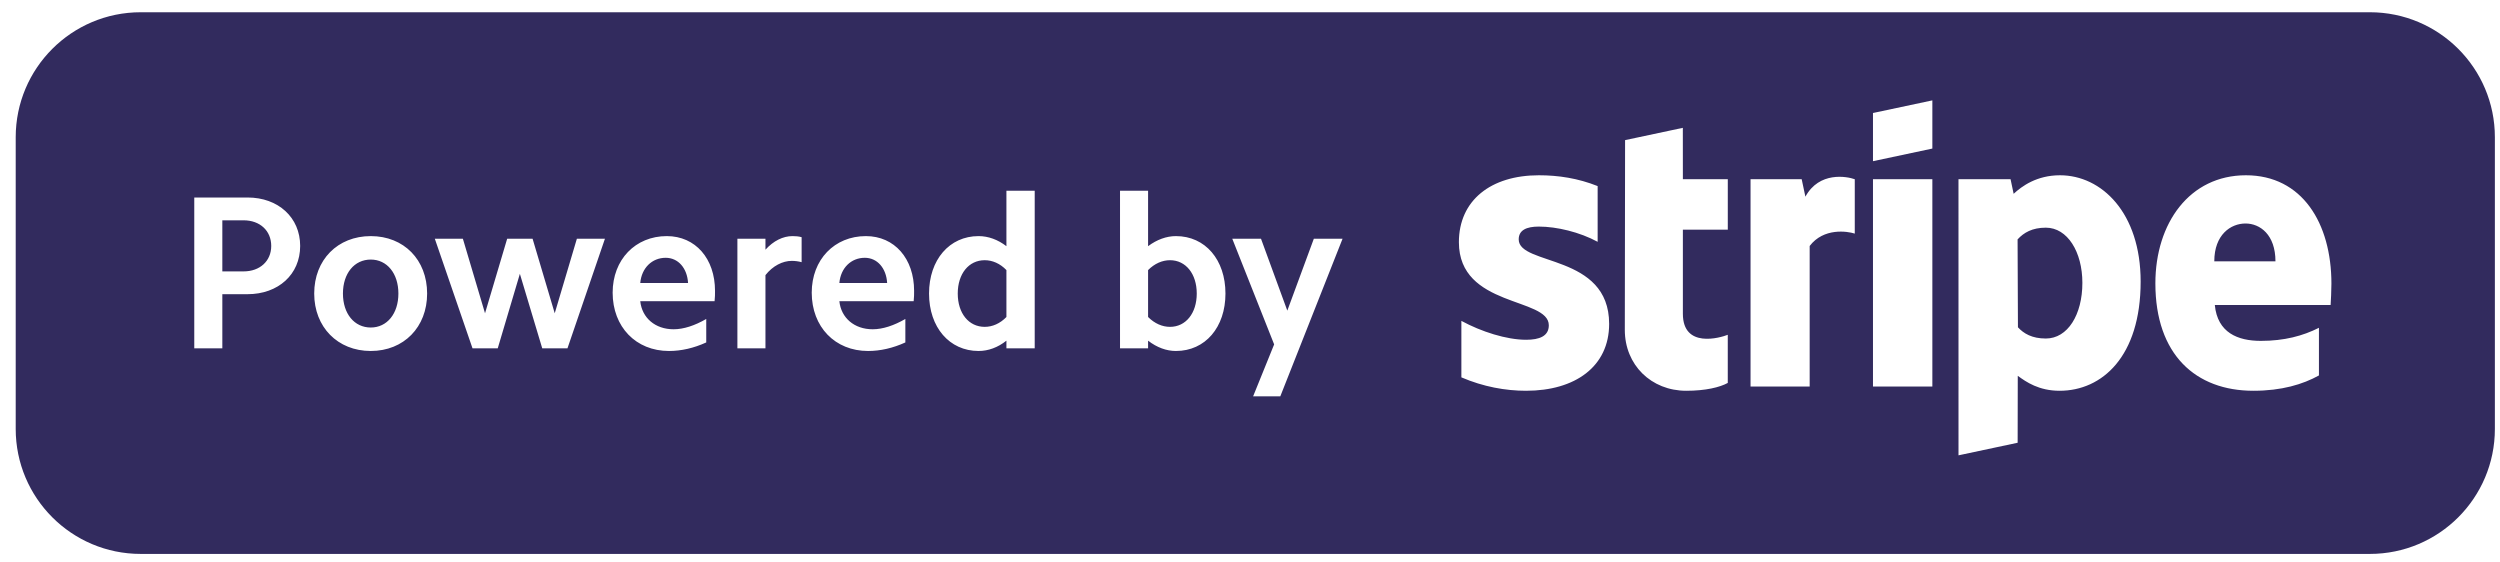 <?xml version="1.0" encoding="UTF-8"?>
<svg width="120px" height="27px" viewBox="0 0 120 27" version="1.1" xmlns="http://www.w3.org/2000/svg" xmlns:xlink="http://www.w3.org/1999/xlink">
    <!-- Generator: Sketch 48.2 (47327) - http://www.bohemiancoding.com/sketch -->
    <title>stripe</title>
    <desc>Created with Sketch.</desc>
    <defs></defs>
    <g id="Checkout" stroke="none" stroke-width="1" fill="none" fill-rule="evenodd" transform="translate(-1003, -1329)">
        <g id="Group-6-Copy-3" transform="translate(279, 1296)" fill="#322B5E">
            <g id="stripe" transform="translate(724.754, 33.588)">
                <path d="M113,26 L6,26 C2.686,26 0,23.314 0,20 L0,6 C0,2.686 2.686,0 6,0 L113,0 C116.314,0 119,2.686 119,6 L119,20 C119,23.314 116.314,26 113,26 Z M11.128,8.892 L8.571,8.892 L8.571,16.133 L9.918,16.133 L9.918,13.533 L11.128,13.533 C12.602,13.533 13.654,12.586 13.654,11.218 C13.654,9.85 12.602,8.892 11.128,8.892 Z M17.043,10.745 C15.454,10.745 14.328,11.881 14.328,13.502 C14.328,15.112 15.454,16.259 17.043,16.259 C18.632,16.259 19.748,15.112 19.748,13.502 C19.748,11.881 18.632,10.745 17.043,10.745 Z M26.936,10.871 L25.873,14.449 L24.81,10.871 L23.59,10.871 L22.527,14.449 L21.464,10.871 L20.117,10.871 L21.927,16.133 L23.137,16.133 L24.2,12.555 L25.274,16.133 L26.484,16.133 L28.283,10.871 L26.936,10.871 Z M31.252,10.745 C29.747,10.745 28.653,11.871 28.653,13.46 C28.653,15.101 29.768,16.259 31.357,16.259 C31.946,16.259 32.546,16.122 33.146,15.849 L33.146,14.722 C32.599,15.038 32.062,15.217 31.578,15.217 C30.694,15.217 30.063,14.67 29.978,13.87 L33.546,13.87 C33.567,13.691 33.567,13.523 33.567,13.375 C33.567,11.829 32.63,10.745 31.252,10.745 Z M37.724,10.797 C37.577,10.755 37.43,10.745 37.282,10.745 C36.83,10.745 36.367,10.976 35.988,11.397 L35.988,10.871 L34.641,10.871 L34.641,16.133 L35.988,16.133 L35.988,12.618 C36.335,12.176 36.809,11.934 37.251,11.934 C37.409,11.934 37.577,11.955 37.724,11.997 L37.724,10.797 Z M40.808,10.745 C39.303,10.745 38.209,11.871 38.209,13.46 C38.209,15.101 39.325,16.259 40.914,16.259 C41.503,16.259 42.103,16.122 42.703,15.849 L42.703,14.722 C42.155,15.038 41.619,15.217 41.134,15.217 C40.251,15.217 39.619,14.67 39.535,13.87 L43.102,13.87 C43.123,13.691 43.123,13.523 43.123,13.375 C43.123,11.829 42.187,10.745 40.808,10.745 Z M48.912,8.566 L47.554,8.566 L47.554,11.229 C47.144,10.913 46.681,10.745 46.218,10.745 C44.818,10.745 43.84,11.881 43.84,13.502 C43.84,15.122 44.818,16.259 46.218,16.259 C46.681,16.259 47.144,16.091 47.554,15.764 L47.554,16.133 L48.912,16.133 L48.912,8.566 Z M55.69,10.745 C55.238,10.745 54.775,10.913 54.354,11.229 L54.354,8.566 L53.007,8.566 L53.007,16.133 L54.354,16.133 L54.354,15.764 C54.775,16.091 55.238,16.259 55.69,16.259 C57.1,16.259 58.068,15.122 58.068,13.502 C58.068,11.881 57.1,10.745 55.69,10.745 Z M62.31,10.871 L61.037,14.323 L59.774,10.871 L58.395,10.871 L60.405,15.943 L59.395,18.437 L60.7,18.437 L63.689,10.871 L62.31,10.871 Z M73.109,10.288 C73.972,10.288 75.069,10.552 75.933,11.019 L75.933,8.344 C74.992,7.969 74.052,7.825 73.111,7.825 C70.808,7.825 69.273,9.028 69.273,11.038 C69.273,14.181 73.589,13.671 73.589,15.026 C73.589,15.551 73.133,15.721 72.5,15.721 C71.559,15.721 70.345,15.332 69.392,14.814 L69.392,17.525 C70.448,17.979 71.518,18.169 72.497,18.169 C74.858,18.169 76.485,17.003 76.485,14.959 C76.485,11.573 72.144,12.181 72.144,10.903 C72.144,10.46 72.514,10.288 73.109,10.288 Z M82.18,8.014 L80.024,8.014 L80.022,5.548 L77.25,6.138 L77.237,15.247 C77.237,16.928 78.502,18.169 80.187,18.169 C81.115,18.169 81.801,18.001 82.179,17.793 L82.179,15.482 C81.816,15.627 80.024,16.148 80.024,14.475 L80.024,10.435 L82.18,10.435 L82.18,8.014 Z M88.275,8.015 C87.897,7.879 86.57,7.631 85.905,8.853 L85.727,8.014 L83.272,8.014 L83.272,17.966 L86.11,17.966 L86.11,11.219 C86.781,10.338 87.914,10.508 88.275,10.625 L88.275,8.015 Z M91.999,4.23 L89.149,4.836 L89.149,7.149 L91.999,6.543 L91.999,4.23 Z M91.999,8.014 L89.149,8.014 L89.149,17.966 L91.999,17.966 L91.999,8.014 Z M98.125,7.825 C97.012,7.825 96.293,8.349 95.901,8.715 L95.753,8.014 L93.253,8.014 L93.254,21.268 L96.093,20.664 L96.099,17.451 C96.507,17.75 97.114,18.169 98.108,18.169 C100.139,18.169 101.997,16.535 101.997,12.927 C101.997,9.621 100.119,7.825 98.125,7.825 Z M107.049,7.825 C104.348,7.825 102.704,10.121 102.704,13.013 C102.704,16.437 104.642,18.169 107.408,18.169 C108.765,18.169 109.784,17.861 110.555,17.433 L110.555,15.146 C109.781,15.536 108.893,15.774 107.766,15.774 C106.659,15.774 105.684,15.382 105.557,14.051 L111.116,14.051 C111.129,13.898 111.154,13.303 111.154,13.028 C111.154,10.12 109.746,7.825 107.049,7.825 Z M107.031,10.14 C107.728,10.14 108.468,10.677 108.468,11.955 L105.532,11.955 C105.532,10.676 106.321,10.14 107.031,10.14 Z M97.446,15.661 C96.78,15.661 96.383,15.421 96.107,15.122 L96.09,10.903 C96.386,10.578 96.795,10.34 97.446,10.34 C98.485,10.34 99.2,11.504 99.2,12.989 C99.2,14.518 98.496,15.661 97.446,15.661 Z M55.406,15.101 C55.038,15.101 54.669,14.943 54.354,14.628 L54.354,12.376 C54.669,12.06 55.038,11.902 55.406,11.902 C56.164,11.902 56.69,12.555 56.69,13.502 C56.69,14.449 56.164,15.101 55.406,15.101 Z M46.513,15.101 C45.744,15.101 45.218,14.449 45.218,13.502 C45.218,12.555 45.744,11.902 46.513,11.902 C46.881,11.902 47.249,12.06 47.554,12.376 L47.554,14.628 C47.249,14.943 46.881,15.101 46.513,15.101 Z M40.756,11.786 C41.355,11.786 41.787,12.281 41.829,12.997 L39.535,12.997 C39.598,12.271 40.103,11.786 40.756,11.786 Z M31.199,11.786 C31.799,11.786 32.231,12.281 32.273,12.997 L29.978,12.997 C30.042,12.271 30.547,11.786 31.199,11.786 Z M17.043,15.133 C16.254,15.133 15.707,14.47 15.707,13.502 C15.707,12.534 16.254,11.871 17.043,11.871 C17.822,11.871 18.369,12.534 18.369,13.502 C18.369,14.47 17.822,15.133 17.043,15.133 Z M10.939,12.439 L9.918,12.439 L9.918,9.987 L10.939,9.987 C11.718,9.987 12.265,10.482 12.265,11.218 C12.265,11.944 11.718,12.439 10.939,12.439 Z" id="Shape"></path>
            </g>
        </g>
    </g>
</svg>